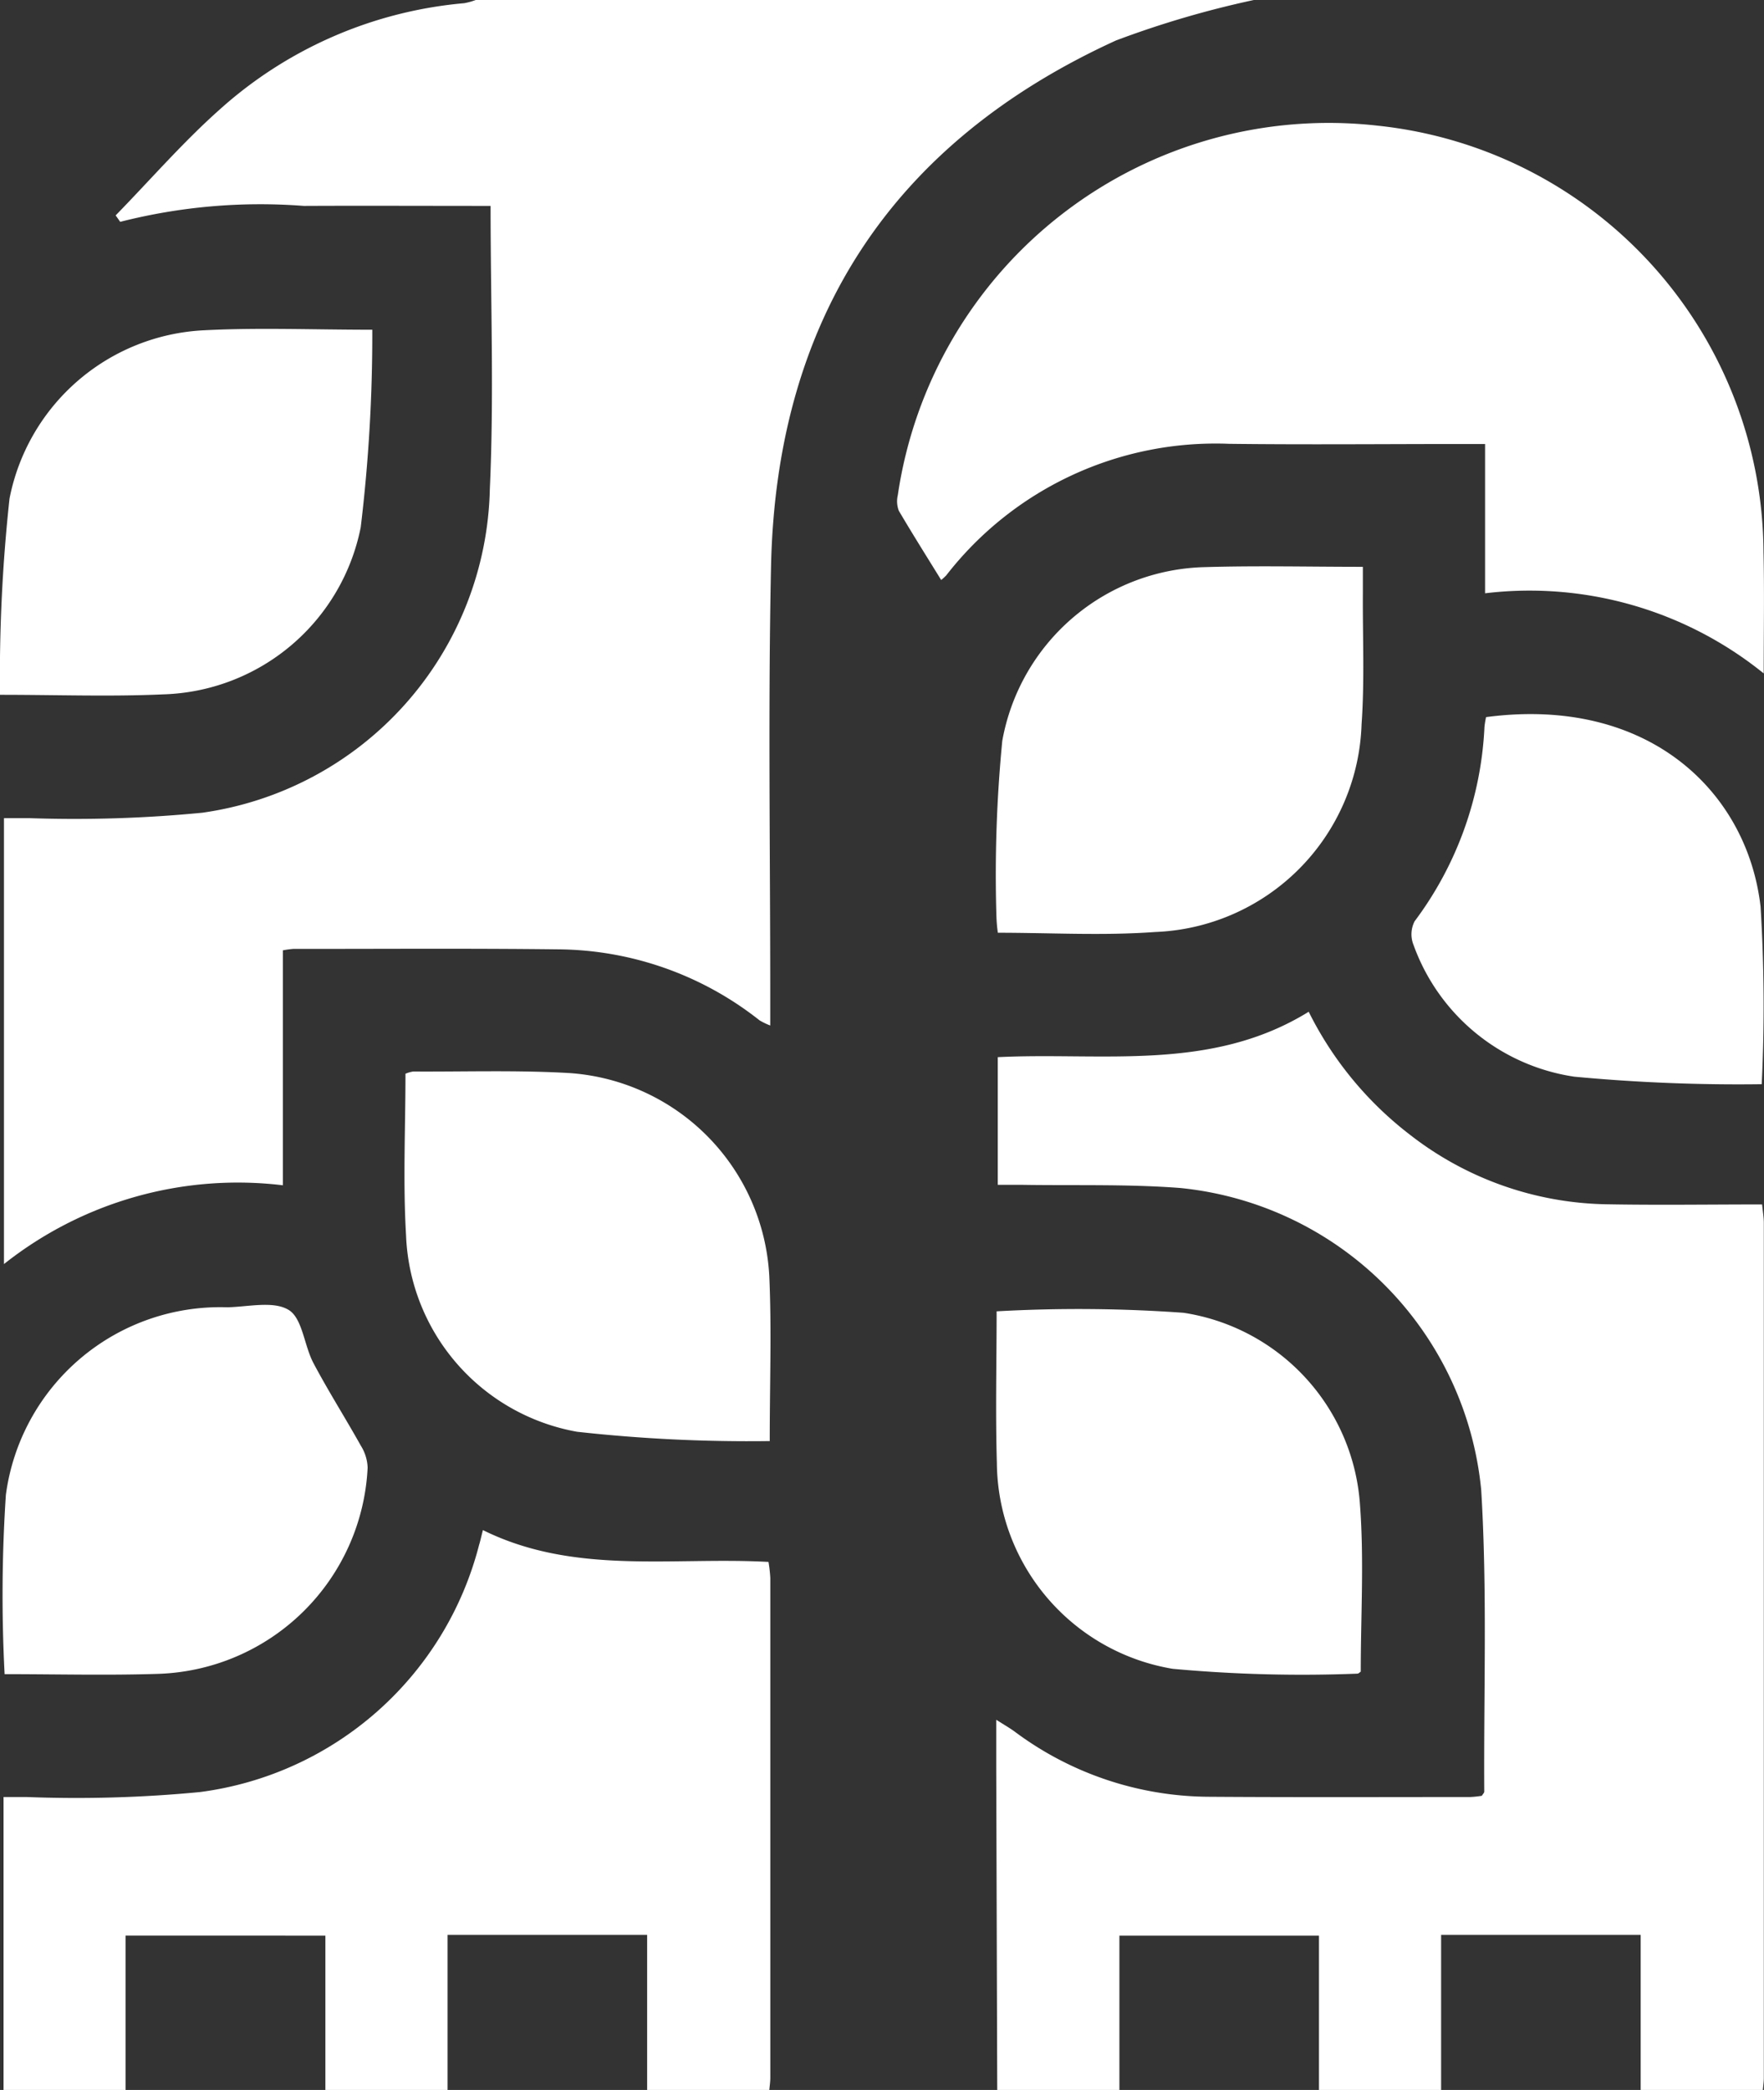 <svg xmlns="http://www.w3.org/2000/svg" width="49.278" height="58.363" viewBox="0 0 49.278 58.363">
  <rect x="0" y="0" width="49.278" height="58.363" fill="#333333" stroke="none"/>
  <g id="Group_1" data-name="Group 1" transform="translate(-521.038 -192)">
    <path id="Path_1" data-name="Path 1" d="M556.7,192a27.113,27.113,0,0,0-3.85,1.13c-6.263,2.86-9.491,7.8-9.637,14.69-.085,4.024-.02,8.052-.022,12.078v.74a1.953,1.953,0,0,1-.3-.145,9.177,9.177,0,0,0-5.633-1.982c-2.464-.029-4.928-.011-7.392-.012a2.575,2.575,0,0,0-.29.04V225.1a10.511,10.511,0,0,0-7.791,2.2V214.848c.242,0,.481,0,.72,0a36.934,36.934,0,0,0,4.821-.152,9.337,9.337,0,0,0,8.032-9.04c.118-2.595.021-5.2.021-7.906-1.753,0-3.487-.008-5.221,0a15.841,15.841,0,0,0-5.126.445l-.127-.18c.97-.994,1.885-2.051,2.921-2.97a11.75,11.75,0,0,1,6.816-2.956,1.876,1.876,0,0,0,.324-.09Z" transform="translate(-0.636)" fill="#fff"/>
    <path id="Path_2" data-name="Path 2" d="M704.172,408q-.014-4.5-.028-9c0-.416,0-.832,0-1.339.215.137.369.224.512.328a9.143,9.143,0,0,0,5.4,1.822c2.445.017,4.89.008,7.335.007a2.813,2.813,0,0,0,.319-.034c.031-.052.067-.084.067-.116-.017-2.809.086-5.626-.085-8.426a9.383,9.383,0,0,0-8.414-8.432c-1.471-.112-2.954-.064-4.431-.088-.205,0-.411,0-.66,0v-3.565c2.912-.145,5.956.42,8.686-1.268a9.853,9.853,0,0,0,2.825,3.432,9.182,9.182,0,0,0,5.474,1.944c1.438.027,2.876.005,4.367.005.019.2.048.358.048.52q0,11.935,0,23.87c0,.113-.018.226-.027.339h-3.413v-4.33h-5.575V408H713.16v-4.31h-5.575V408Z" transform="translate(-155.276 -157.635)" fill="#fff"/>
    <path id="Path_3" data-name="Path 3" d="M521.69,488.768v-8.179c.229,0,.446,0,.663,0a36.153,36.153,0,0,0,4.821-.139,9.289,9.289,0,0,0,7.8-6.9c.034-.107.056-.217.107-.416,2.553,1.263,5.281.742,7.978.889a4.01,4.01,0,0,1,.051.449q0,6.979,0,13.958c0,.113-.018.226-.028.339h-3.413v-4.33h-5.575v4.33h-3.413v-4.31H525.1v4.31Z" transform="translate(-0.553 -238.405)" fill="#fff"/>
    <path id="Path_4" data-name="Path 4" d="M710.169,229.9a10.406,10.406,0,0,0-7.784-2.238v-4.169h-.667c-2.161,0-4.323.021-6.484-.005a9.524,9.524,0,0,0-7.9,3.672,1.472,1.472,0,0,1-.143.131c-.4-.648-.8-1.283-1.183-1.933a.736.736,0,0,1-.029-.433,12.168,12.168,0,0,1,13.4-10.322,12.036,12.036,0,0,1,10.784,11.9C710.188,227.578,710.169,228.658,710.169,229.9Z" transform="translate(-139.861 -19.094)" fill="#fff"/>
    <path id="Path_5" data-name="Path 5" d="M704.2,306.293a4.406,4.406,0,0,1-.04-.472,38.6,38.6,0,0,1,.164-4.886,5.894,5.894,0,0,1,5.673-4.853c1.437-.043,2.877-.008,4.4-.008,0,.272,0,.512,0,.752-.007,1.215.05,2.436-.036,3.646a6,6,0,0,1-5.767,5.8C707.142,306.378,705.681,306.293,704.2,306.293Z" transform="translate(-155.287 -88.245)" fill="#fff"/>
    <path id="Path_6" data-name="Path 6" d="M704.144,432.559a40.949,40.949,0,0,1,5.225.041,5.821,5.821,0,0,1,4.926,5.365c.116,1.544.021,3.1.021,4.657-.032.02-.063.056-.094.055a39.579,39.579,0,0,1-5.159-.135,5.878,5.878,0,0,1-4.912-5.74C704.109,435.382,704.144,433.958,704.144,432.559Z" transform="translate(-155.265 -203.939)" fill="#fff"/>
    <path id="Path_7" data-name="Path 7" d="M531.438,252.448a44.926,44.926,0,0,1-.323,5.517,5.8,5.8,0,0,1-5.526,4.666c-1.469.066-2.944.012-4.551.012a45.894,45.894,0,0,1,.266-5.48,5.825,5.825,0,0,1,5.442-4.7C528.253,252.385,529.766,252.448,531.438,252.448Z" transform="translate(0 -51.24)" fill="#fff"/>
    <path id="Path_8" data-name="Path 8" d="M605.588,399.161a43.414,43.414,0,0,1-5.383-.26,5.8,5.8,0,0,1-4.777-5.492c-.088-1.491-.016-2.991-.016-4.506a.845.845,0,0,1,.218-.062c1.459.008,2.922-.042,4.376.044a6,6,0,0,1,5.57,5.683C605.642,396.043,605.588,397.523,605.588,399.161Z" transform="translate(-63.047 -166.918)" fill="#fff"/>
    <path id="Path_9" data-name="Path 9" d="M521.539,442.068a42.538,42.538,0,0,1,.035-5.007,6.039,6.039,0,0,1,6.176-5.238c.586-.009,1.294-.188,1.724.074.386.235.431.99.691,1.482.415.784.892,1.534,1.325,2.309a1.231,1.231,0,0,1,.19.615,6.054,6.054,0,0,1-5.862,5.757C524.4,442.105,522.983,442.068,521.539,442.068Z" transform="translate(-0.372 -203.316)" fill="#fff"/>
    <path id="Path_10" data-name="Path 10" d="M790.257,333.532a48.918,48.918,0,0,1-5.238-.21,5.655,5.655,0,0,1-4.489-3.68.792.792,0,0,1,.031-.66,9.8,9.8,0,0,0,1.951-5.428,2.378,2.378,0,0,1,.045-.273c4.539-.6,7.3,2.088,7.668,5.293A44.964,44.964,0,0,1,790.257,333.532Z" transform="translate(-220.005 -111.255)" fill="#fff"/>
  </g>
</svg>
